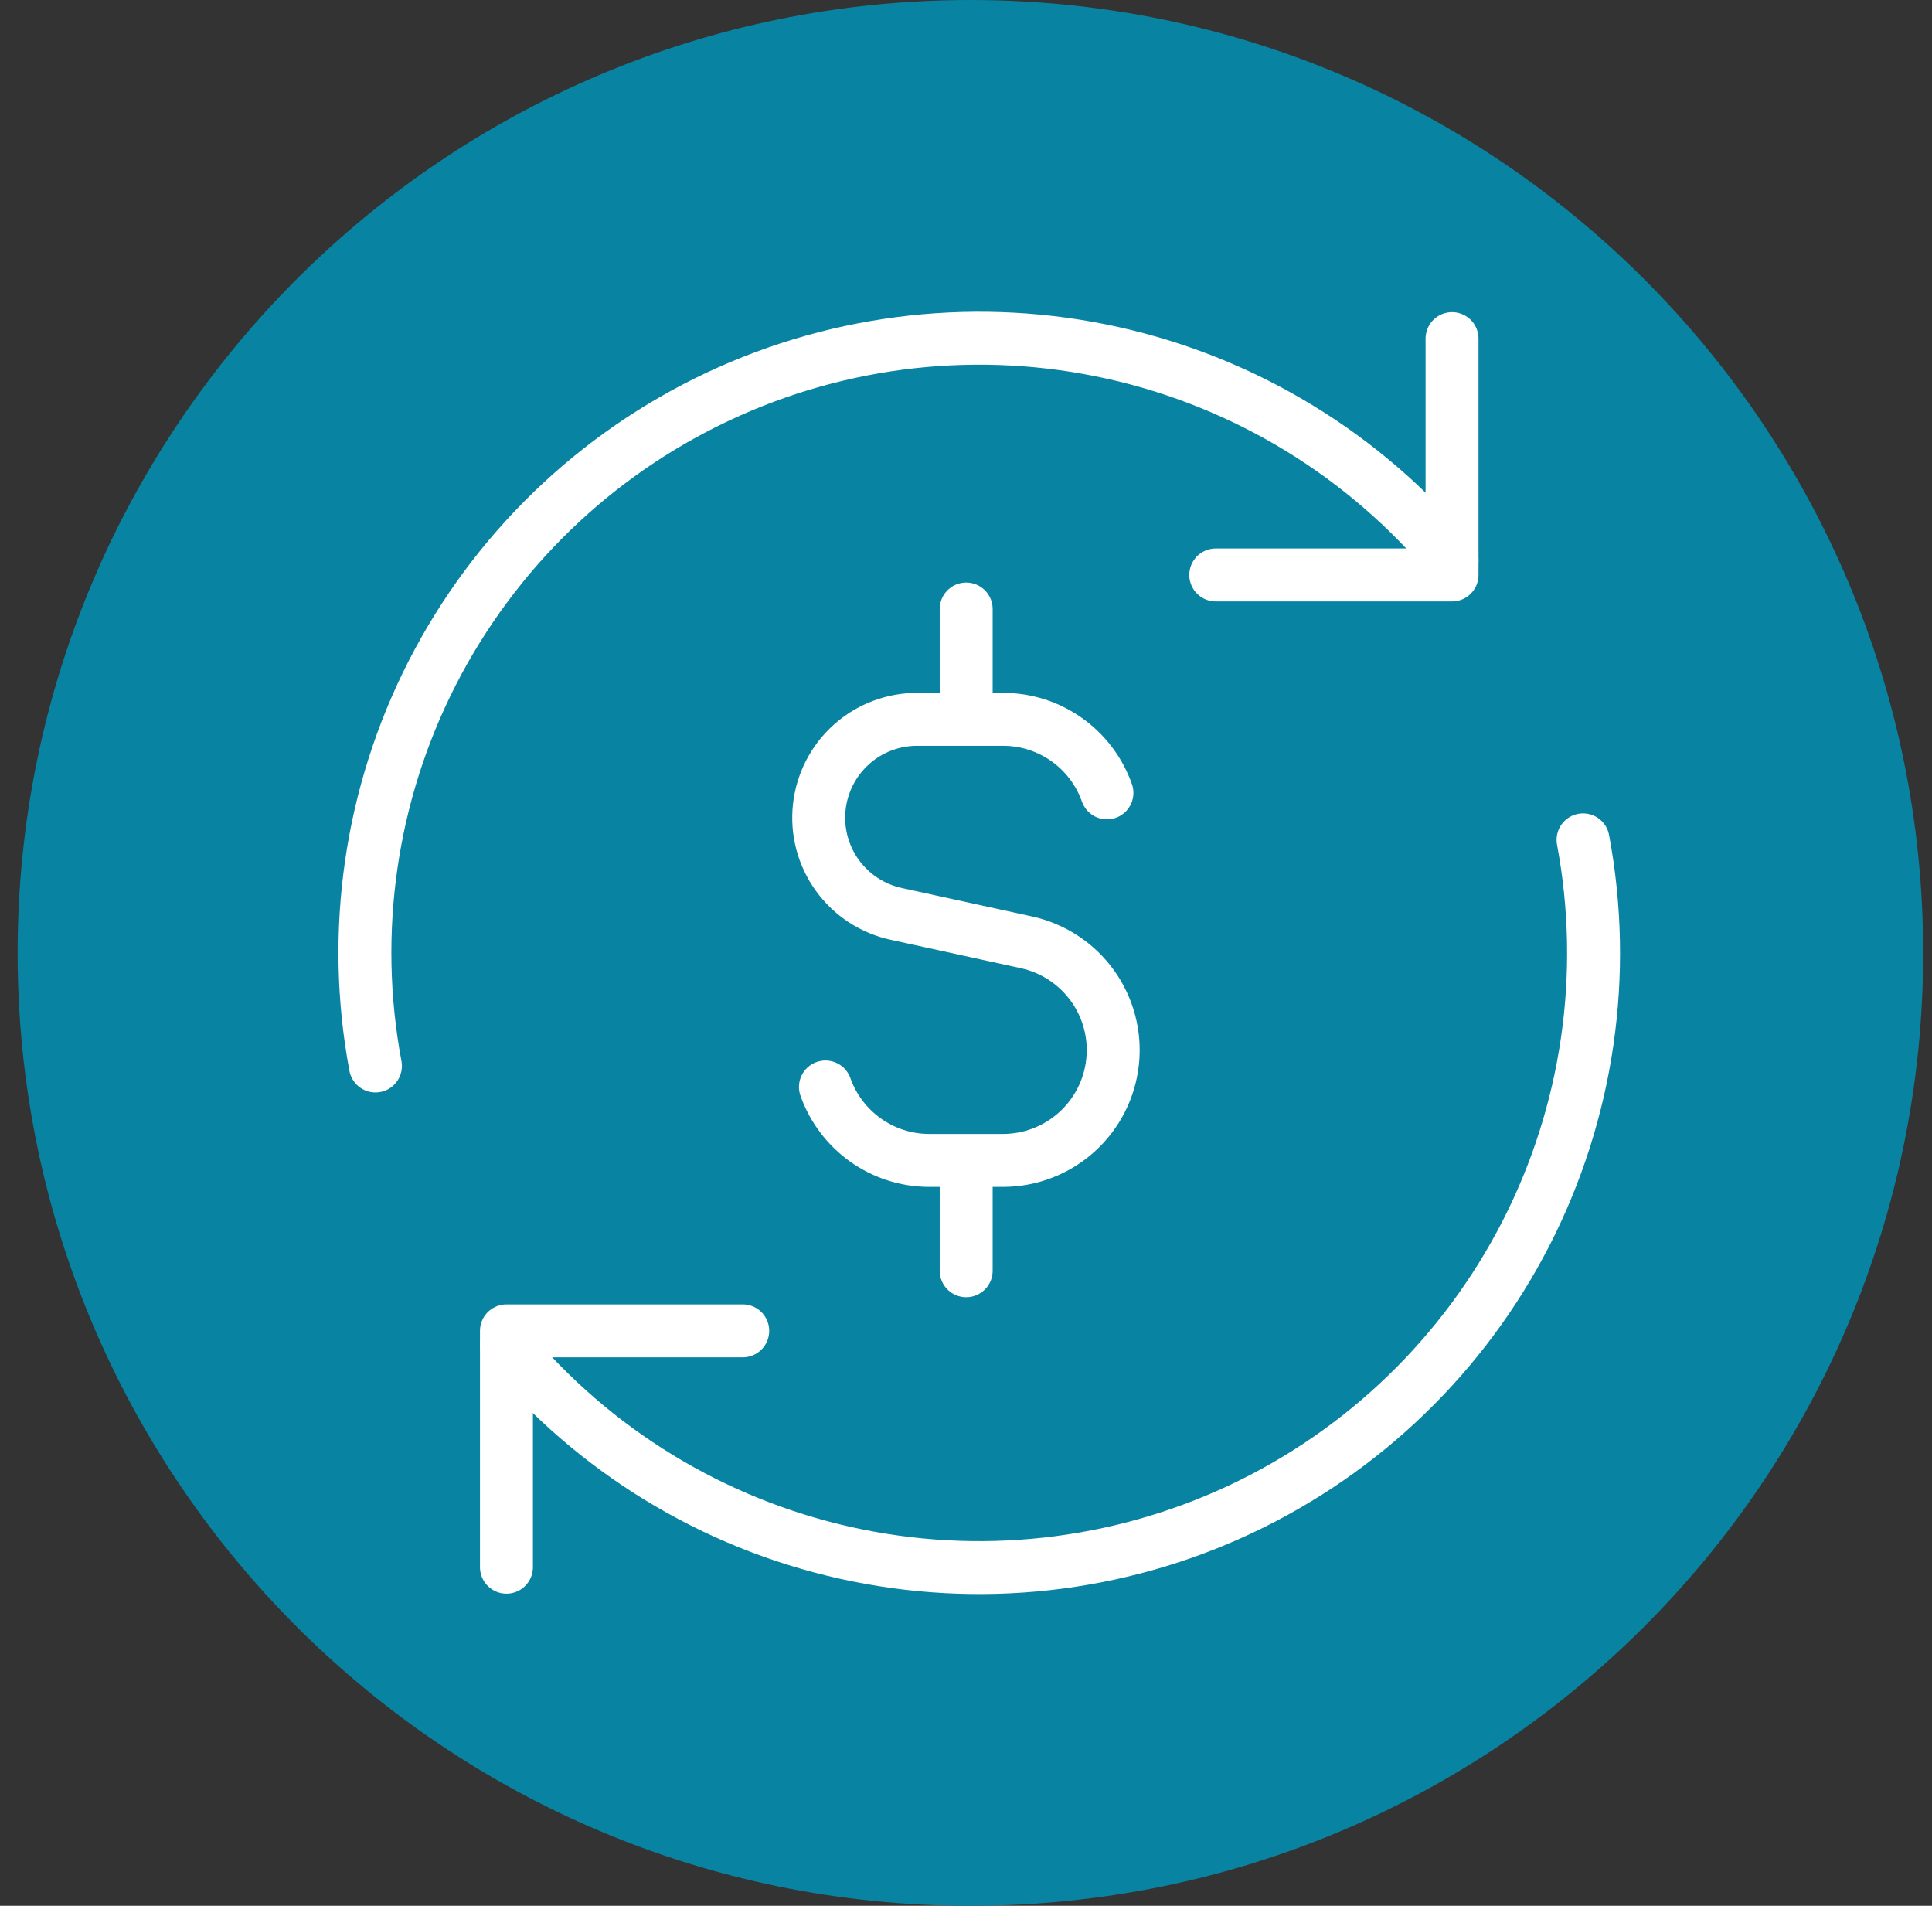 <svg width="73" height="72" viewBox="0 0 73 72" fill="none" xmlns="http://www.w3.org/2000/svg">
<rect x="0" y="0" width="73" height="72" fill="#333333" stroke="none"/>
<path d="M0.666 36C0.666 16.118 16.784 0 36.666 0C56.548 0 72.666 16.118 72.666 36C72.666 55.882 56.548 72 36.666 72C16.784 72 0.666 55.882 0.666 36Z" fill="#0884A2"/>
<g clip-path="url(#clip0_5990_14025)">
<path d="M41.825 29.954C41.538 29.142 41.006 28.438 40.303 27.94C39.599 27.442 38.758 27.175 37.897 27.176H34.672C33.751 27.171 32.862 27.507 32.176 28.12C31.49 28.733 31.055 29.578 30.956 30.493C30.857 31.408 31.1 32.327 31.64 33.072C32.179 33.818 32.975 34.337 33.875 34.529L38.786 35.601C39.79 35.821 40.677 36.404 41.278 37.238C41.878 38.072 42.149 39.099 42.038 40.121C41.927 41.143 41.443 42.088 40.678 42.774C39.913 43.461 38.921 43.84 37.893 43.84H35.118C33.304 43.84 31.761 42.683 31.189 41.065M36.507 27.176V23.008M36.507 48.008V43.843M19.136 59.208V50.279H28.064" stroke="white" stroke-width="2" stroke-linecap="round" stroke-linejoin="round"/>
<path d="M59.815 31.729C60.763 36.783 60.006 42.009 57.663 46.587C55.319 51.164 51.522 54.834 46.868 57.021C42.213 59.207 36.964 59.786 31.945 58.666C26.926 57.547 22.421 54.793 19.136 50.836M14.186 40.272C13.238 35.217 13.995 29.991 16.338 25.414C18.681 20.836 22.478 17.166 27.133 14.98C31.788 12.793 37.036 12.215 42.056 13.334C47.075 14.453 51.58 17.208 54.865 21.165" stroke="white" stroke-width="2" stroke-linecap="round" stroke-linejoin="round"/>
<path d="M54.865 12.793V21.721H45.937" stroke="white" stroke-width="2" stroke-linecap="round" stroke-linejoin="round"/>
</g>
<defs>
<clipPath id="clip0_5990_14025">
<rect width="50" height="50" fill="white" transform="translate(12 11)"/>
</clipPath>
</defs>
</svg>
